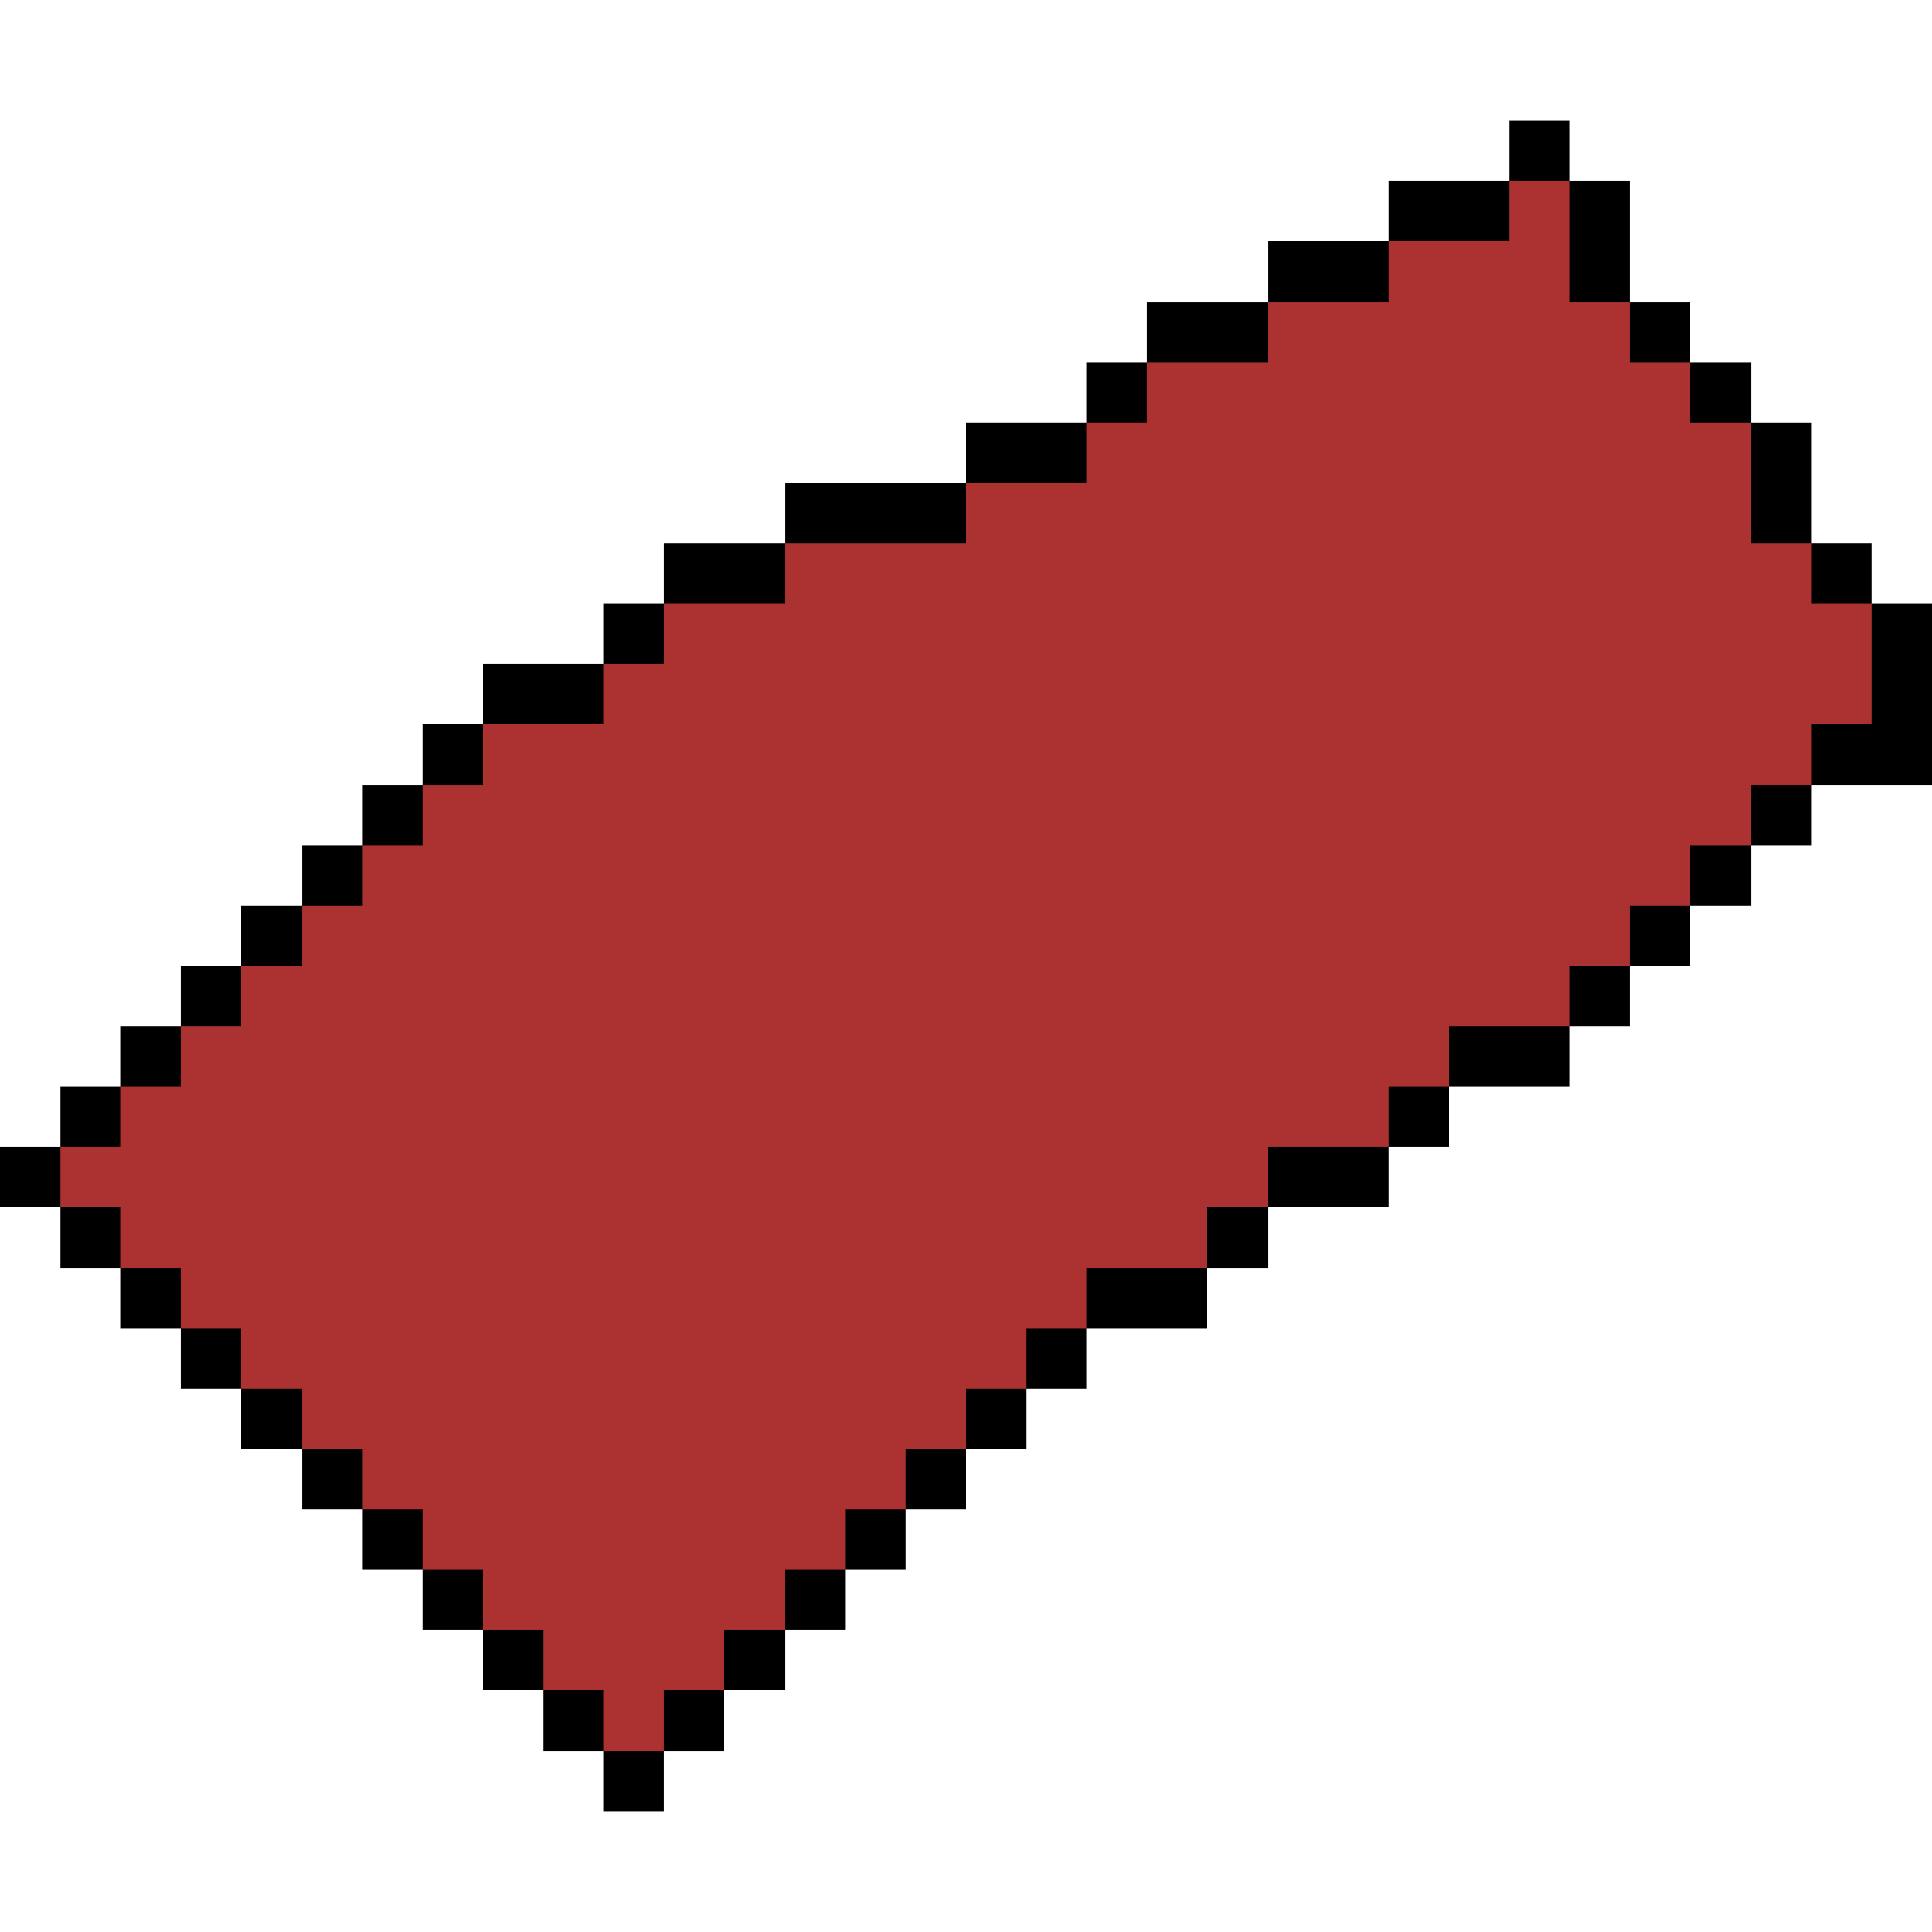 <?xml version="1.0" encoding="UTF-8" ?>
<svg version="1.1" width="32" height="32" xmlns="http://www.w3.org/2000/svg" shape-rendering="crispEdges">
<rect x="25" y="2" width="1" height="1" fill="#000000" />
<rect x="23" y="3" width="2" height="1" fill="#000000" />
<rect x="25" y="3" width="1" height="14" fill="#AC3232" />
<rect x="26" y="3" width="1" height="2" fill="#000000" />
<rect x="21" y="4" width="2" height="1" fill="#000000" />
<rect x="23" y="4" width="2" height="13" fill="#AC3232" />
<rect x="19" y="5" width="2" height="1" fill="#000000" />
<rect x="21" y="5" width="2" height="14" fill="#AC3232" />
<rect x="26" y="5" width="1" height="11" fill="#AC3232" />
<rect x="27" y="5" width="1" height="1" fill="#000000" />
<rect x="18" y="6" width="1" height="1" fill="#000000" />
<rect x="19" y="6" width="2" height="14" fill="#AC3232" />
<rect x="27" y="6" width="1" height="9" fill="#AC3232" />
<rect x="28" y="6" width="1" height="1" fill="#000000" />
<rect x="16" y="7" width="2" height="1" fill="#000000" />
<rect x="18" y="7" width="1" height="14" fill="#AC3232" />
<rect x="28" y="7" width="1" height="7" fill="#AC3232" />
<rect x="29" y="7" width="1" height="2" fill="#000000" />
<rect x="13" y="8" width="3" height="1" fill="#000000" />
<rect x="16" y="8" width="2" height="14" fill="#AC3232" />
<rect x="11" y="9" width="2" height="1" fill="#000000" />
<rect x="13" y="9" width="3" height="15" fill="#AC3232" />
<rect x="29" y="9" width="1" height="4" fill="#AC3232" />
<rect x="30" y="9" width="1" height="1" fill="#000000" />
<rect x="10" y="10" width="1" height="1" fill="#000000" />
<rect x="11" y="10" width="2" height="17" fill="#AC3232" />
<rect x="30" y="10" width="1" height="2" fill="#AC3232" />
<rect x="31" y="10" width="1" height="3" fill="#000000" />
<rect x="8" y="11" width="2" height="1" fill="#000000" />
<rect x="10" y="11" width="1" height="18" fill="#AC3232" />
<rect x="7" y="12" width="1" height="1" fill="#000000" />
<rect x="8" y="12" width="2" height="15" fill="#AC3232" />
<rect x="30" y="12" width="1" height="1" fill="#000000" />
<rect x="6" y="13" width="1" height="1" fill="#000000" />
<rect x="7" y="13" width="1" height="13" fill="#AC3232" />
<rect x="29" y="13" width="1" height="1" fill="#000000" />
<rect x="5" y="14" width="1" height="1" fill="#000000" />
<rect x="6" y="14" width="1" height="11" fill="#AC3232" />
<rect x="28" y="14" width="1" height="1" fill="#000000" />
<rect x="4" y="15" width="1" height="1" fill="#000000" />
<rect x="5" y="15" width="1" height="9" fill="#AC3232" />
<rect x="27" y="15" width="1" height="1" fill="#000000" />
<rect x="3" y="16" width="1" height="1" fill="#000000" />
<rect x="4" y="16" width="1" height="7" fill="#AC3232" />
<rect x="26" y="16" width="1" height="1" fill="#000000" />
<rect x="2" y="17" width="1" height="1" fill="#000000" />
<rect x="3" y="17" width="1" height="5" fill="#AC3232" />
<rect x="23" y="17" width="1" height="1" fill="#AC3232" />
<rect x="24" y="17" width="2" height="1" fill="#000000" />
<rect x="1" y="18" width="1" height="1" fill="#000000" />
<rect x="2" y="18" width="1" height="3" fill="#AC3232" />
<rect x="23" y="18" width="1" height="1" fill="#000000" />
<rect x="0" y="19" width="1" height="1" fill="#000000" />
<rect x="1" y="19" width="1" height="1" fill="#AC3232" />
<rect x="21" y="19" width="2" height="1" fill="#000000" />
<rect x="1" y="20" width="1" height="1" fill="#000000" />
<rect x="19" y="20" width="1" height="1" fill="#AC3232" />
<rect x="20" y="20" width="1" height="1" fill="#000000" />
<rect x="2" y="21" width="1" height="1" fill="#000000" />
<rect x="18" y="21" width="2" height="1" fill="#000000" />
<rect x="3" y="22" width="1" height="1" fill="#000000" />
<rect x="16" y="22" width="1" height="1" fill="#AC3232" />
<rect x="17" y="22" width="1" height="1" fill="#000000" />
<rect x="4" y="23" width="1" height="1" fill="#000000" />
<rect x="16" y="23" width="1" height="1" fill="#000000" />
<rect x="5" y="24" width="1" height="1" fill="#000000" />
<rect x="13" y="24" width="2" height="1" fill="#AC3232" />
<rect x="15" y="24" width="1" height="1" fill="#000000" />
<rect x="6" y="25" width="1" height="1" fill="#000000" />
<rect x="13" y="25" width="1" height="1" fill="#AC3232" />
<rect x="14" y="25" width="1" height="1" fill="#000000" />
<rect x="7" y="26" width="1" height="1" fill="#000000" />
<rect x="13" y="26" width="1" height="1" fill="#000000" />
<rect x="8" y="27" width="1" height="1" fill="#000000" />
<rect x="9" y="27" width="1" height="1" fill="#AC3232" />
<rect x="11" y="27" width="1" height="1" fill="#AC3232" />
<rect x="12" y="27" width="1" height="1" fill="#000000" />
<rect x="9" y="28" width="1" height="1" fill="#000000" />
<rect x="11" y="28" width="1" height="1" fill="#000000" />
<rect x="10" y="29" width="1" height="1" fill="#000000" />
</svg>
